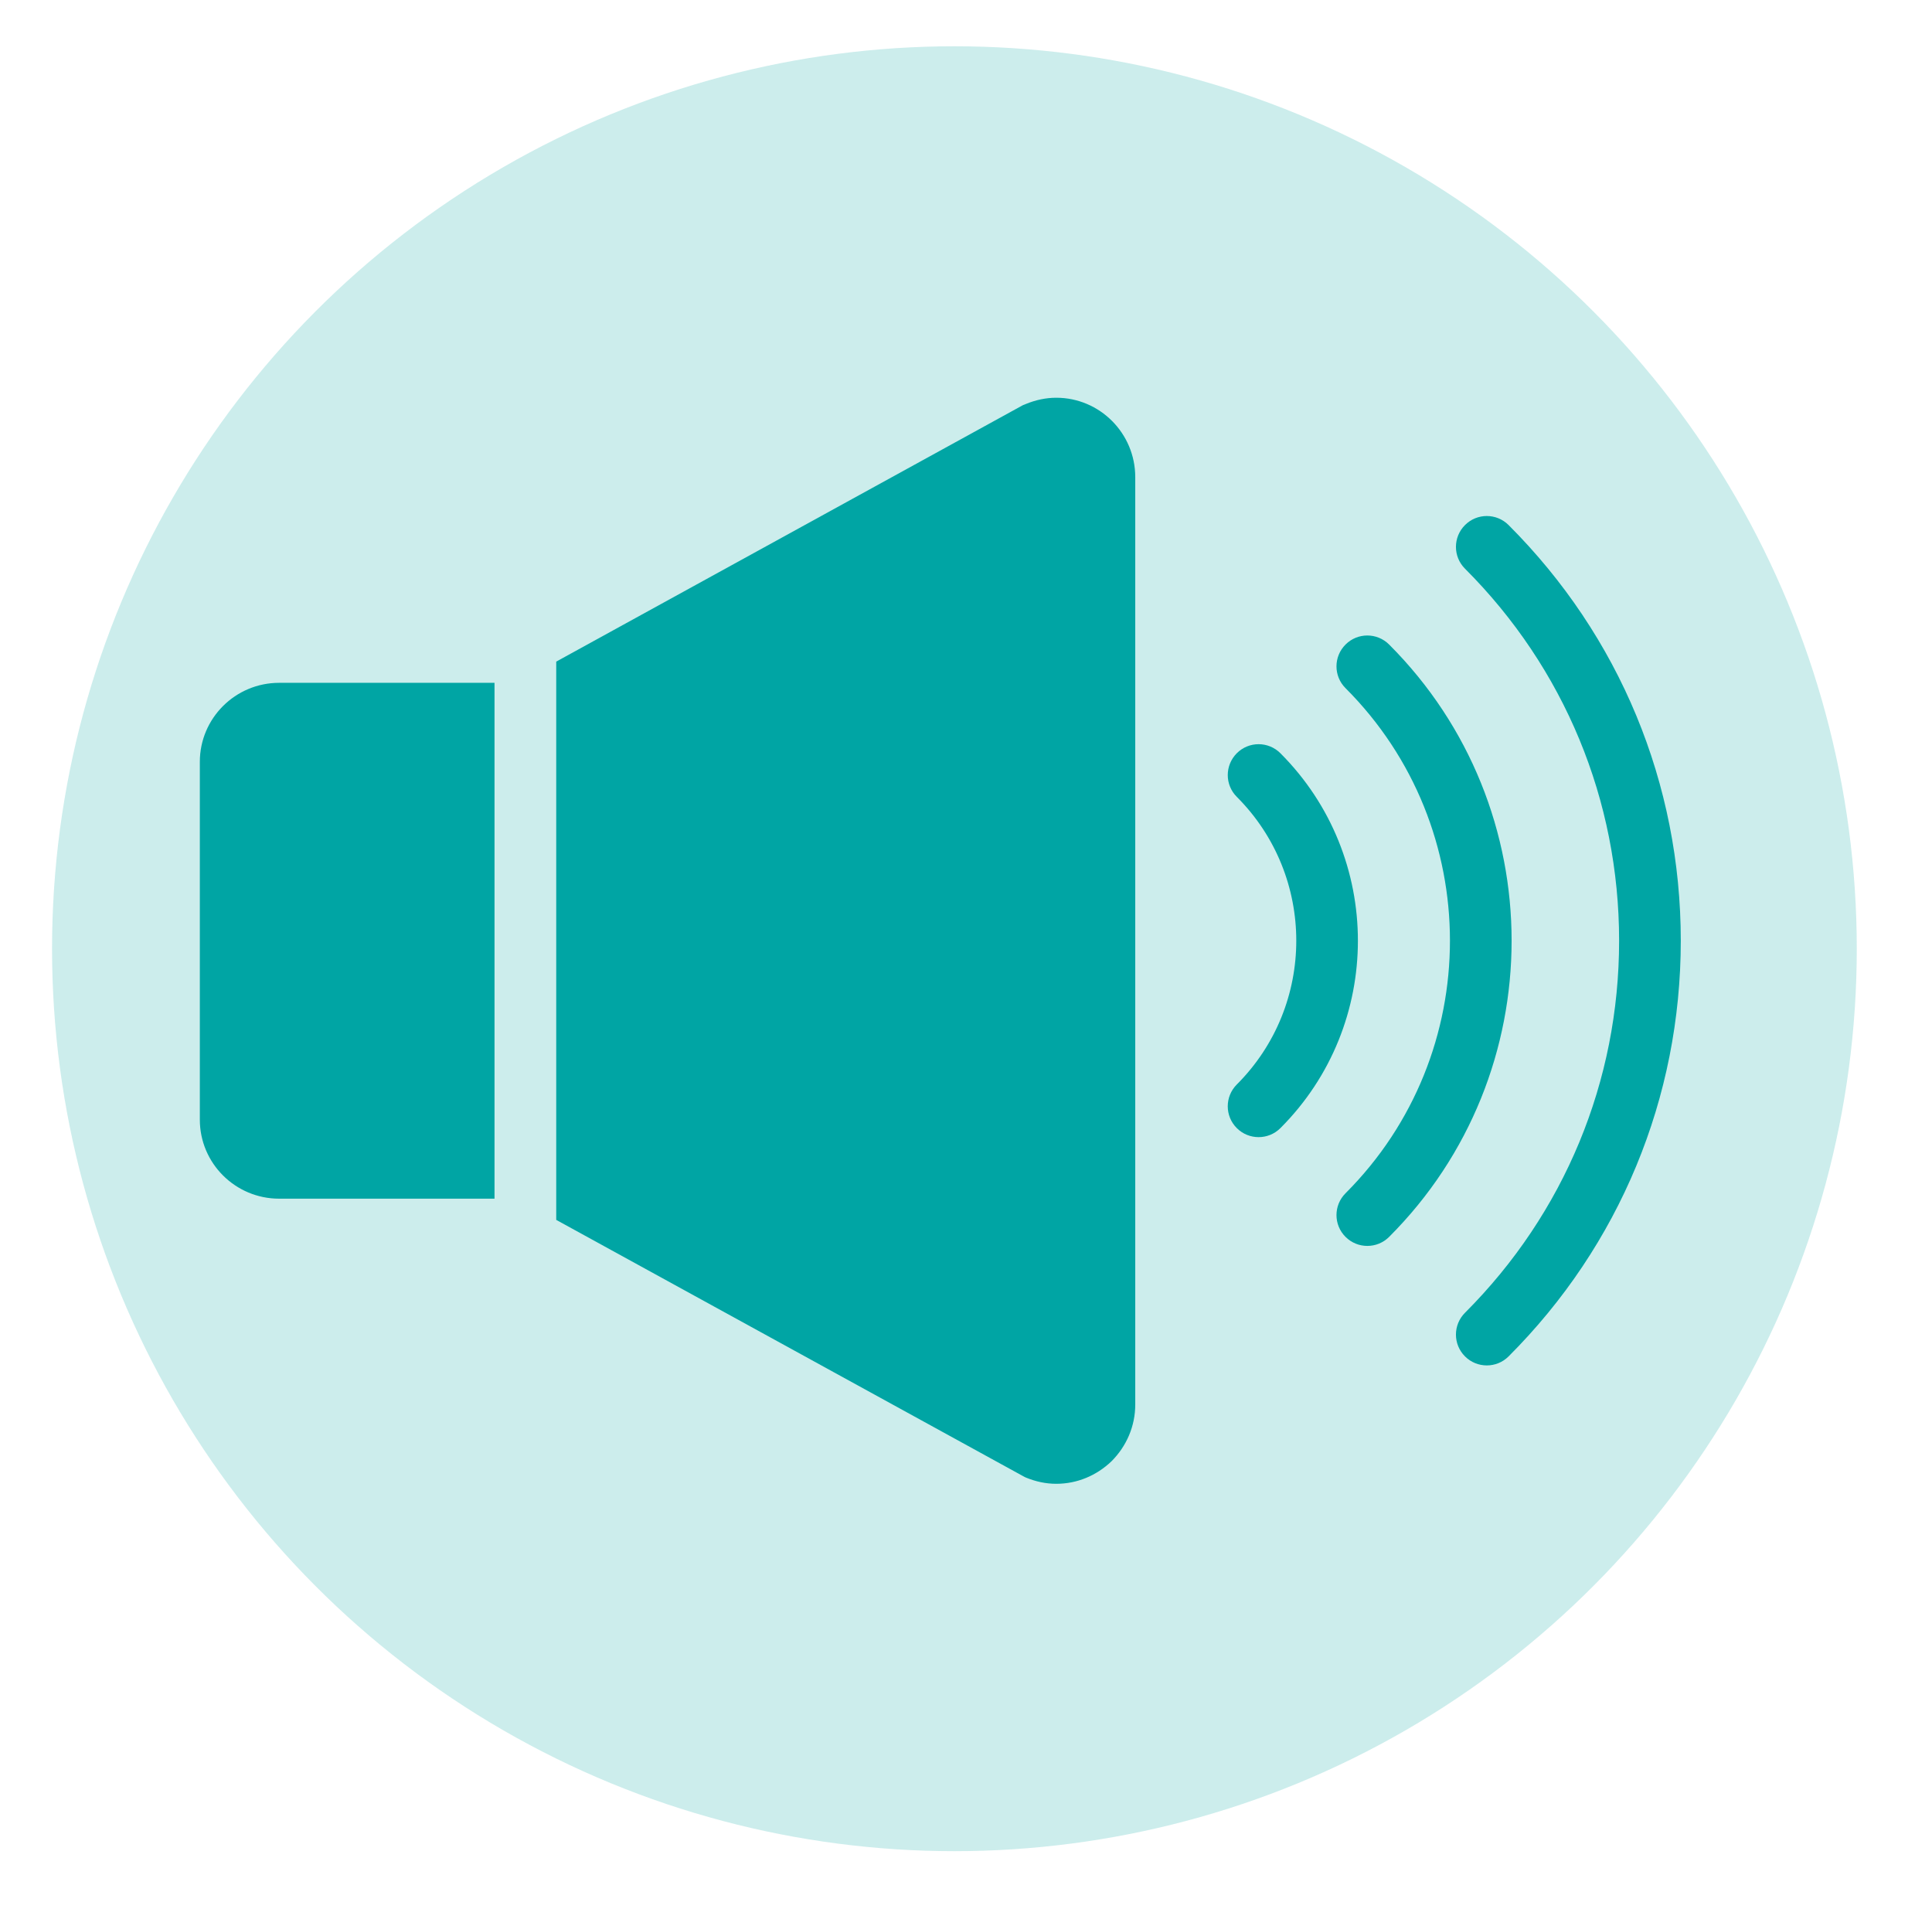 <?xml version="1.0" encoding="utf-8"?>
<!-- Generator: Adobe Illustrator 24.0.1, SVG Export Plug-In . SVG Version: 6.00 Build 0)  -->
<svg version="1.1" id="Isolation_Mode" xmlns="http://www.w3.org/2000/svg" xmlns:xlink="http://www.w3.org/1999/xlink" x="0px"
	 y="0px" viewBox="0 0 521.88 515.63" style="enable-background:new 0 0 521.88 515.63;" xml:space="preserve">
<style type="text/css">
	.st0{opacity:0.2;fill:#00A5A4;}
	.st1{fill:#00A5A4;}
</style>
<circle class="st0" cx="257.81" cy="256.25" r="243.75"/>
<g>
	<path class="st1" d="M345.87,203.45c-3.26-3.26-8.53-3.26-11.78,0s-3.26,8.53,0,11.78c21.42,21.43,21.42,56.27,0,77.69
		c-3.26,3.26-3.26,8.53,0,11.78c1.63,1.63,3.76,2.44,5.89,2.44s4.26-0.81,5.89-2.44C373.78,276.8,373.78,231.38,345.87,203.45z"/>
	<path class="st1" d="M375.24,174.09c-3.26-3.26-8.53-3.26-11.78,0c-3.26,3.26-3.26,8.53,0,11.78c37.61,37.61,37.61,98.81,0,136.43
		c-3.26,3.26-3.26,8.53,0,11.78c1.63,1.63,3.76,2.44,5.89,2.44s4.26-0.81,5.89-2.44C419.35,289.98,419.35,218.2,375.24,174.09z"/>
	<path class="st1" d="M407.51,141.82c-3.26-3.26-8.53-3.26-11.78,0c-3.26,3.26-3.26,8.53,0,11.78
		c26.84,26.84,41.63,62.52,41.63,100.49c0,37.96-14.78,73.64-41.63,100.49c-3.26,3.26-3.26,8.53,0,11.78
		c1.63,1.63,3.76,2.44,5.89,2.44c2.13,0,4.26-0.81,5.89-2.44c29.99-29.99,46.51-69.86,46.51-112.27
		C454.02,211.67,437.5,171.81,407.51,141.82z"/>
	<path class="st1" d="M285.32,107.43c-2.75,0-5.5,0.58-8.17,1.67c-0.25,0.08-0.5,0.25-0.83,0.33l-126.07,69.27v150.79l126.07,69.19
		c0.33,0.17,0.58,0.33,0.83,0.42c2.67,1.08,5.33,1.67,8.17,1.67c5.58,0,10.83-2.17,14.92-6.08c4.08-4.08,6.42-9.5,6.42-15.33v-250.5
		C306.65,117.01,297.07,107.43,285.32,107.43z"/>
	<path class="st1" d="M53.98,205.76v96.67c0,11.75,9.58,21.33,21.42,21.33h58.18V184.43H75.4
		C63.57,184.43,53.98,194.01,53.98,205.76z"/>
</g>
</svg>
